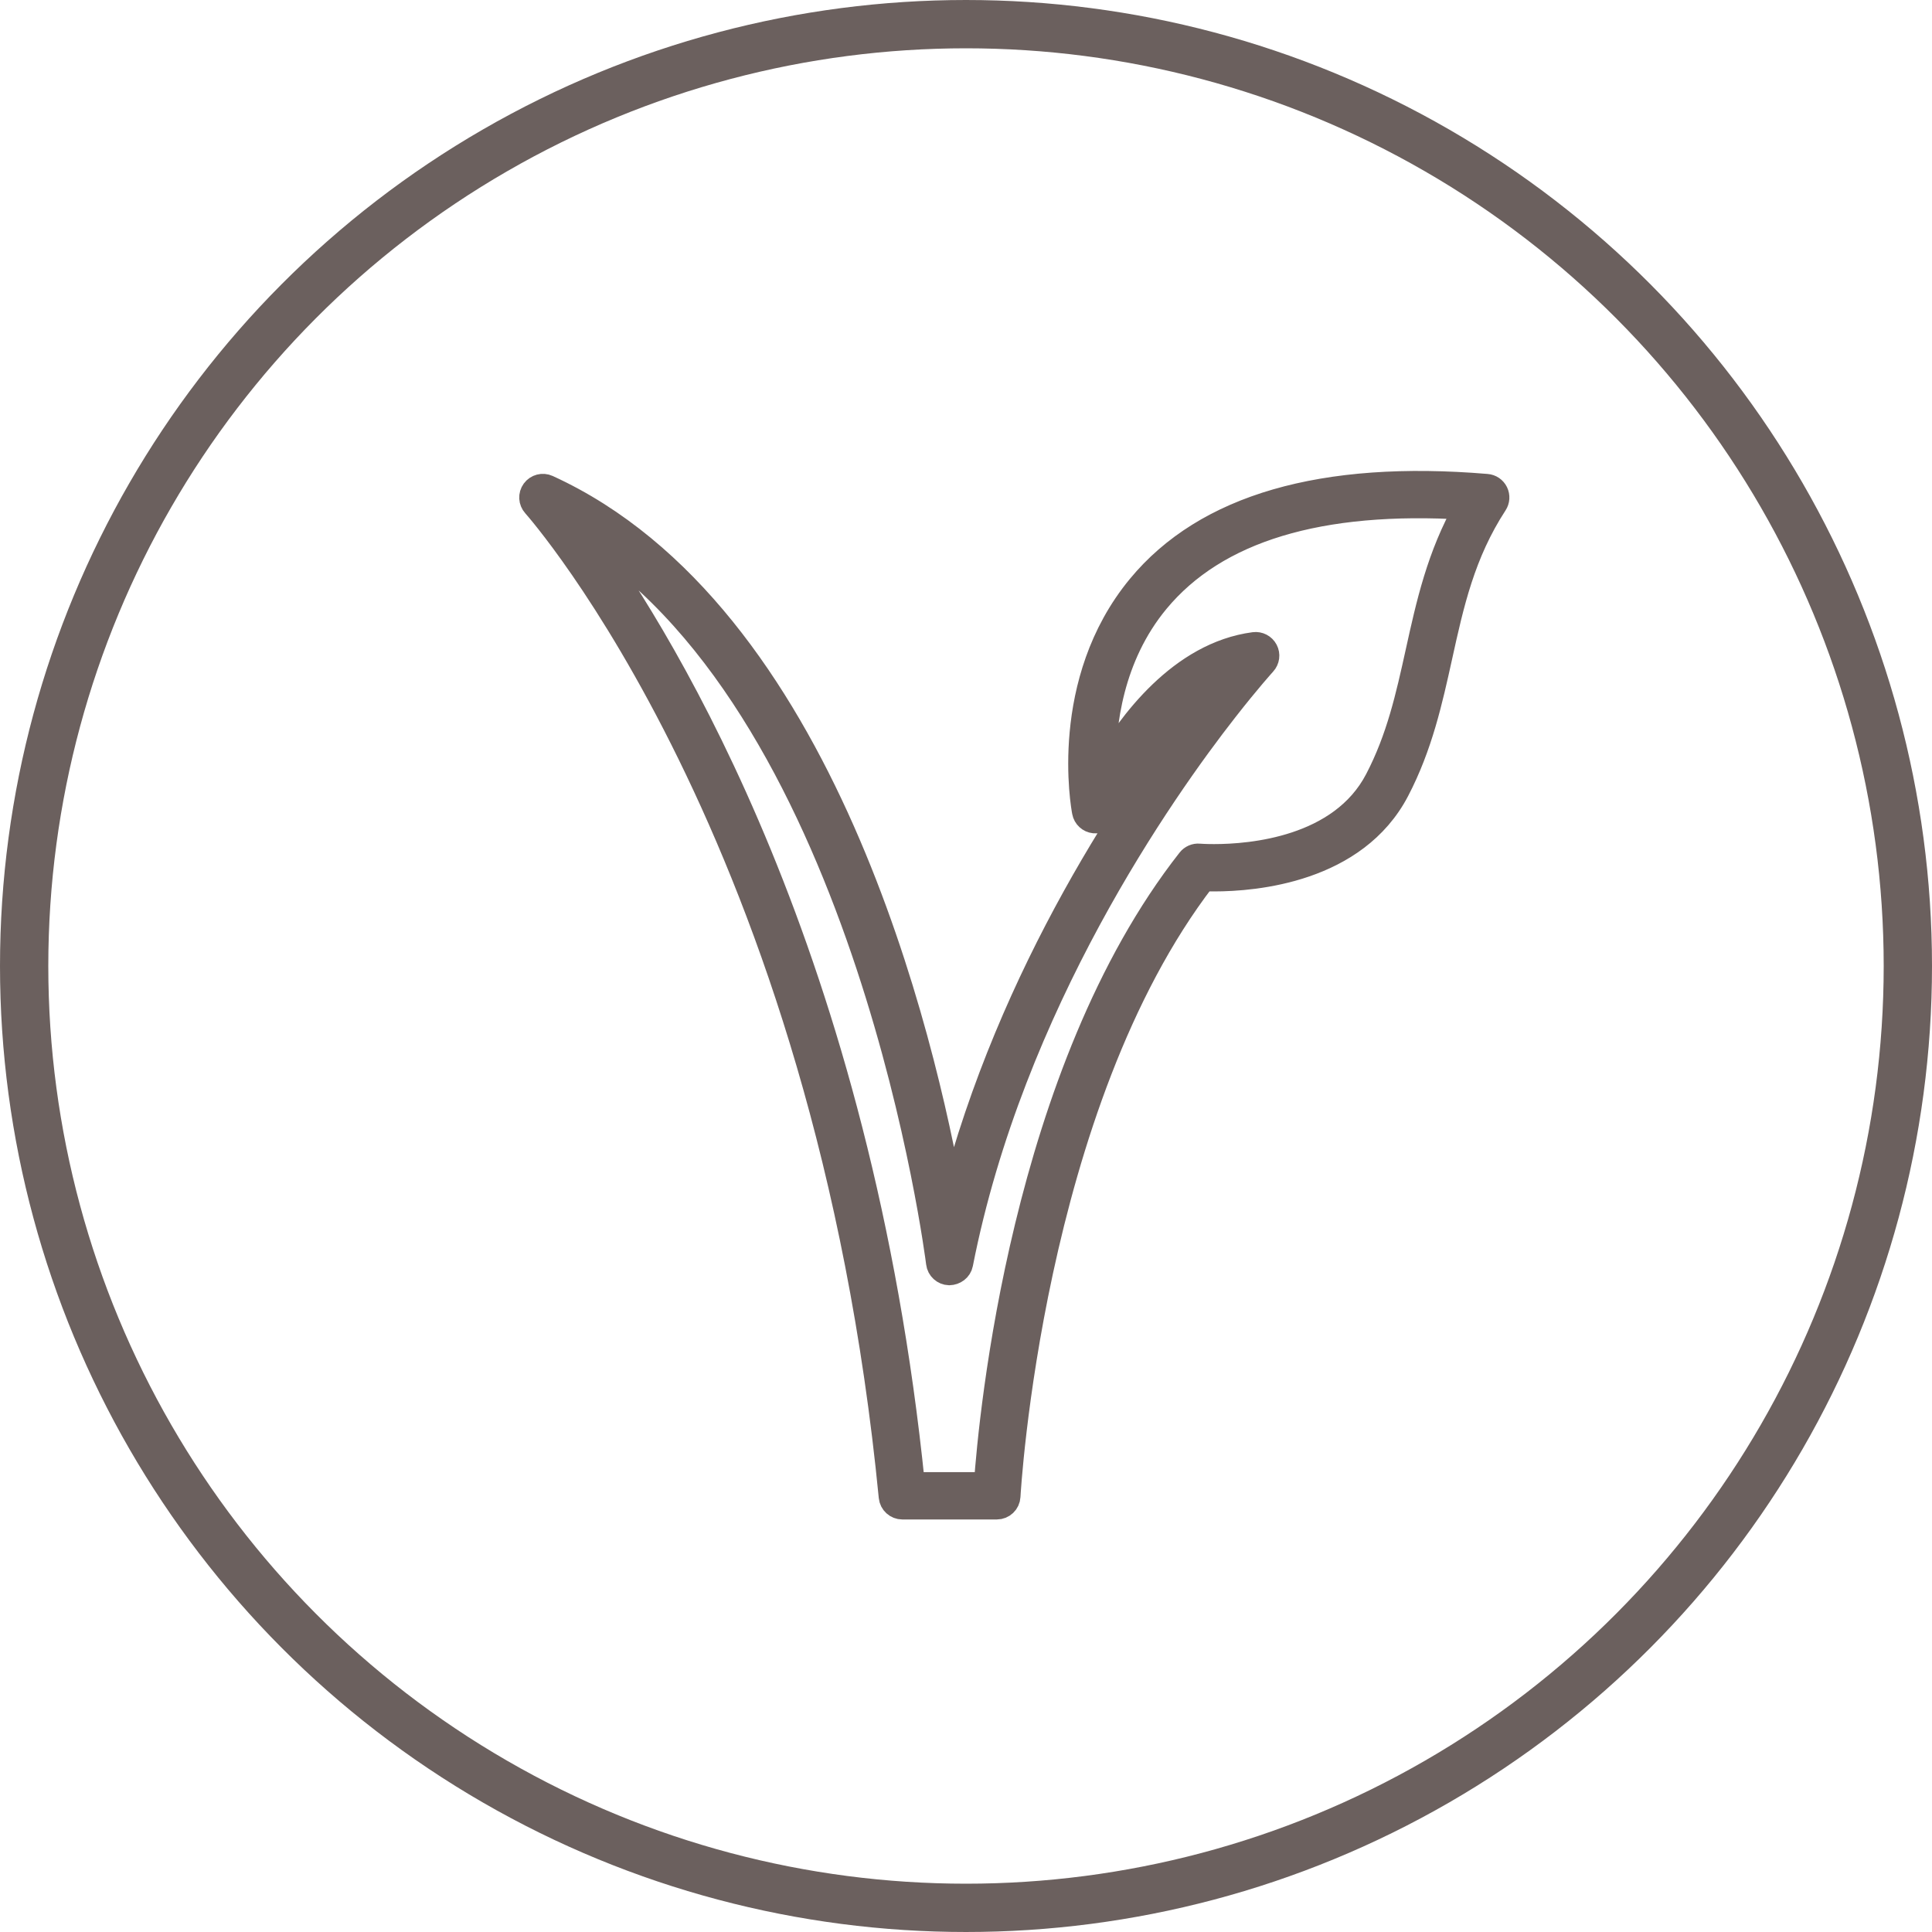 <svg width="40" height="40" viewBox="0 0 40 40" fill="none" xmlns="http://www.w3.org/2000/svg">
<circle cx="20" cy="20" r="19.5" stroke="#6B605E"/>
<path d="M20.638 31.209H18.682C18.559 31.209 18.455 31.115 18.443 30.992C17.106 17.28 11.122 10.528 11.062 10.461C10.986 10.377 10.979 10.251 11.046 10.159C11.113 10.067 11.236 10.035 11.339 10.082C17.054 12.692 19.12 21.523 19.705 24.837C20.914 20.125 23.493 16.329 25 14.403C25.106 14.267 25.204 14.145 25.292 14.036C23.791 14.756 22.912 16.832 22.902 16.857C22.861 16.955 22.762 17.014 22.655 17.003C22.55 16.992 22.465 16.914 22.445 16.809C22.424 16.701 21.953 14.12 23.587 12.143C24.959 10.482 27.389 9.777 30.78 10.062C30.864 10.068 30.939 10.119 30.976 10.195C31.013 10.271 31.007 10.361 30.961 10.431C30.29 11.461 30.061 12.499 29.819 13.598C29.618 14.507 29.411 15.447 28.932 16.365C28.065 18.026 25.989 18.206 25.136 18.206C25.049 18.206 24.975 18.204 24.919 18.202C21.337 22.865 20.882 30.9 20.878 30.981C20.871 31.109 20.766 31.209 20.638 31.209ZM18.899 30.729H20.413C20.512 29.338 21.174 22.19 24.618 17.807C24.668 17.743 24.747 17.709 24.827 17.716C24.832 17.717 24.948 17.726 25.136 17.726C25.901 17.726 27.761 17.572 28.506 16.143C28.956 15.281 29.147 14.413 29.35 13.495C29.566 12.514 29.789 11.504 30.352 10.511C27.319 10.324 25.175 10.978 23.959 12.446C23.003 13.599 22.842 15.02 22.851 15.898C23.383 14.976 24.444 13.537 25.966 13.337C26.065 13.324 26.163 13.374 26.21 13.464C26.257 13.553 26.242 13.662 26.174 13.737C26.171 13.74 25.858 14.084 25.378 14.699C24.082 16.355 20.952 20.79 19.896 26.167C19.873 26.282 19.77 26.357 19.652 26.36C19.534 26.356 19.437 26.267 19.423 26.15C19.408 26.031 17.988 14.835 12.143 11.069C13.799 13.357 17.796 19.88 18.899 30.729Z" fill="#6B605E" stroke="#6B605E" stroke-width="0.5"/>
</svg>
